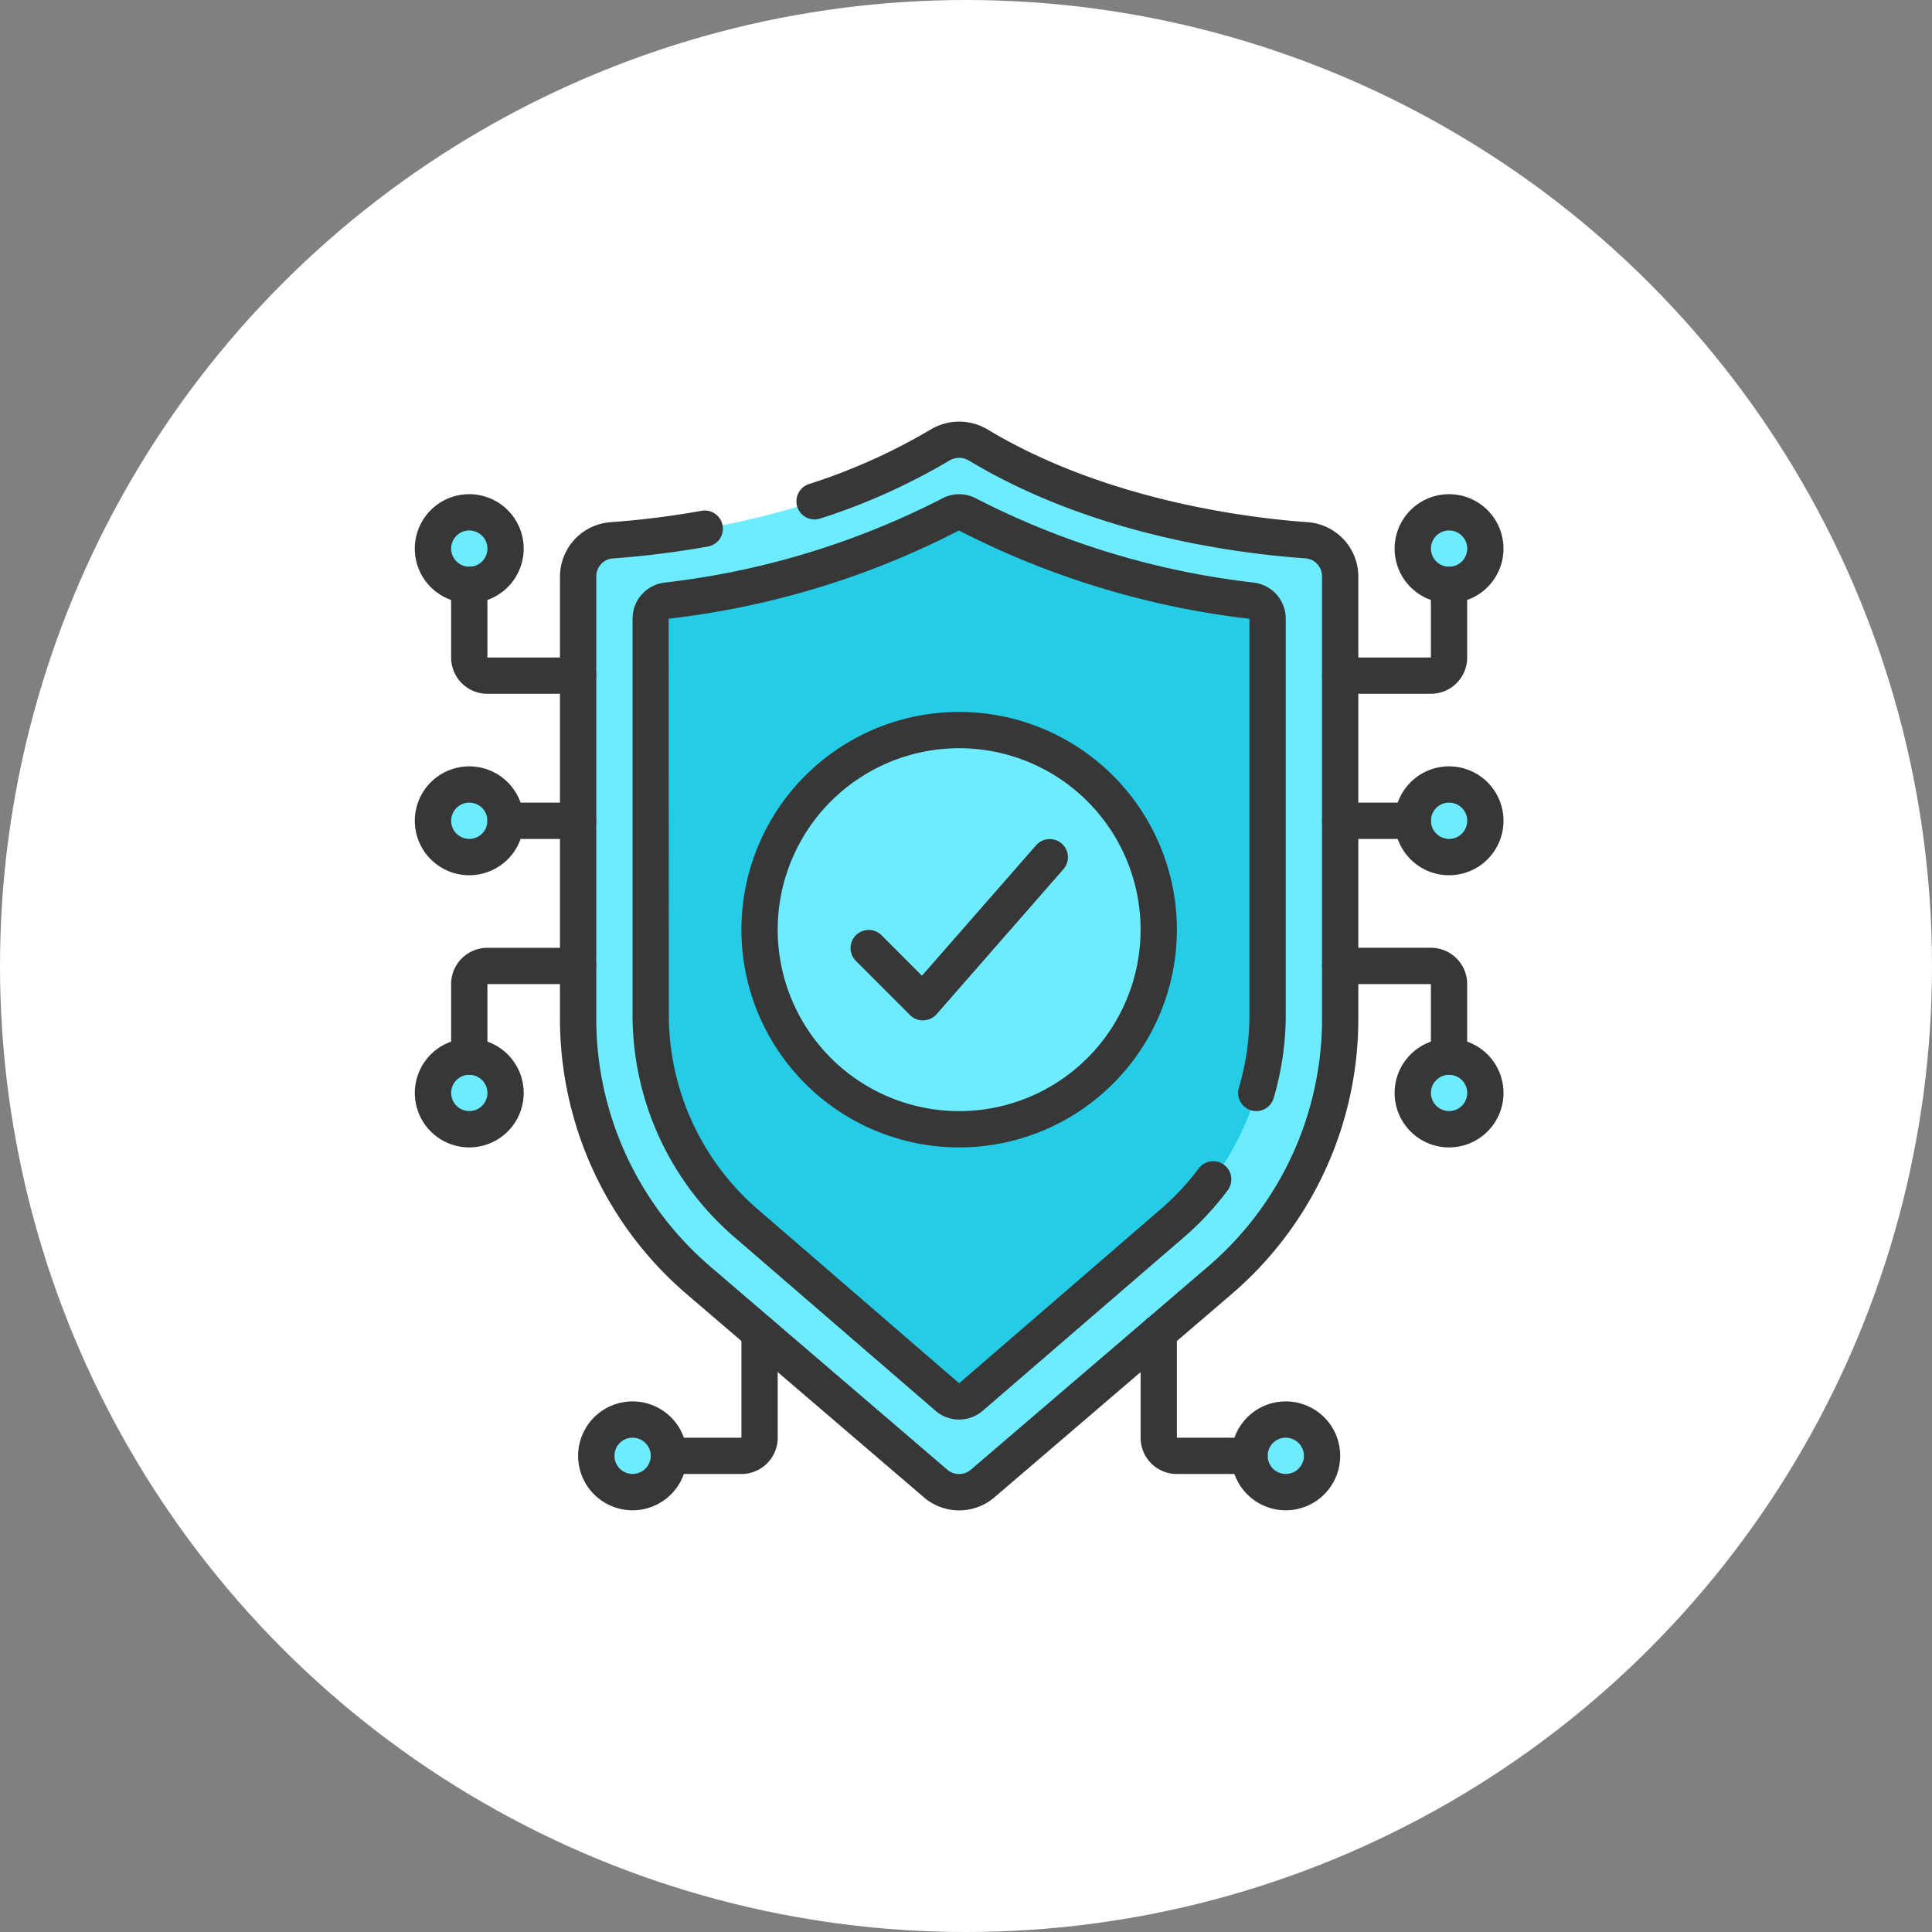 <svg xmlns="http://www.w3.org/2000/svg" width="141" height="141" viewBox="0 0 141 141">
  <rect x="0" y="0" width="141" height="141" fill="#808080" stroke="none"/>
  <g id="Grupo_1077069" data-name="Grupo 1077069" transform="translate(-730 -3515.831)">
    <g id="Grupo_1071490" data-name="Grupo 1071490" transform="translate(461 2557.831)">
      <circle id="Elipse_5614" data-name="Elipse 5614" cx="70.5" cy="70.5" r="70.5" transform="translate(269 958)" fill="#fff"/>
    </g>
    <g id="_001---Cyber-Security" data-name="001---Cyber-Security" transform="translate(760.274 3546.602)">
      <path id="Path" d="M64.616,10.971V43.229a25.16,25.16,0,0,1-8.779,19.108L52.381,65.3,50.05,67.29,38.53,77.168a2.648,2.648,0,0,1-3.443,0L23.566,67.29,21.236,65.3l-3.456-2.966A25.16,25.16,0,0,1,9,43.229V10.971a2.636,2.636,0,0,1,2.463-2.635C16.124,8.005,26.6,6.694,35.391,1.4a2.725,2.725,0,0,1,2.834,0c8.793,5.3,19.267,6.608,23.928,6.939a2.636,2.636,0,0,1,2.463,2.635Z" transform="translate(2.918 0.324)" fill="#6debff"/>
      <path id="Path-2" data-name="Path" d="M19.928,56.853A20.074,20.074,0,0,1,13,41.647V12.766a1.324,1.324,0,0,1,1.151-1.324A60.251,60.251,0,0,0,34.9,5.156a1.294,1.294,0,0,1,1.232,0,60.269,60.269,0,0,0,20.745,6.287,1.324,1.324,0,0,1,1.151,1.324V41.649a20.07,20.07,0,0,1-6.93,15.207L36.373,69.568a1.324,1.324,0,0,1-1.721,0Z" transform="translate(4.215 1.621)" fill="#25cce6"/>
      <path id="Path-3" data-name="Path" d="M60.3,22.646a2.648,2.648,0,0,1-4.966,1.271,2.606,2.606,0,0,1,0-2.542A2.648,2.648,0,0,1,60.3,22.646Z" transform="translate(17.831 6.487)" fill="#6debff"/>
      <path id="Path-4" data-name="Path" d="M60.3,7.65A2.648,2.648,0,0,1,58.92,9.967a2.606,2.606,0,0,1-2.542,0A2.648,2.648,0,1,1,60.3,7.65Z" transform="translate(17.831 1.619)" fill="#6debff"/>
      <path id="Path-5" data-name="Path" d="M60.3,37.648a2.648,2.648,0,1,1-3.92-2.317,2.606,2.606,0,0,1,2.542,0A2.648,2.648,0,0,1,60.3,37.648Z" transform="translate(17.831 11.347)" fill="#6debff"/>
      <path id="Path-6" data-name="Path" d="M51.3,57.646a2.648,2.648,0,0,1-4.966,1.271,2.606,2.606,0,0,1,0-2.542A2.648,2.648,0,0,1,51.3,57.646Z" transform="translate(14.913 17.834)" fill="#6debff"/>
      <path id="Path-7" data-name="Path" d="M6.3,22.648a2.56,2.56,0,0,1-.331,1.271,2.648,2.648,0,1,1,0-2.542A2.56,2.56,0,0,1,6.3,22.648Z" transform="translate(0.323 6.484)" fill="#6debff"/>
      <path id="Path-8" data-name="Path" d="M6.3,7.65A2.648,2.648,0,0,1,4.92,9.967a2.606,2.606,0,0,1-2.542,0A2.648,2.648,0,1,1,6.3,7.65Z" transform="translate(0.324 1.619)" fill="#6debff"/>
      <path id="Path-9" data-name="Path" d="M6.3,37.648a2.648,2.648,0,1,1-3.92-2.317,2.606,2.606,0,0,1,2.542,0A2.648,2.648,0,0,1,6.3,37.648Z" transform="translate(0.324 11.347)" fill="#6debff"/>
      <path id="Path-10" data-name="Path" d="M15.3,57.648a2.56,2.56,0,0,1-.331,1.271,2.648,2.648,0,1,1,0-2.542A2.56,2.56,0,0,1,15.3,57.648Z" transform="translate(3.241 17.831)" fill="#6debff"/>
      <circle id="Oval" cx="14.566" cy="14.566" r="14.566" transform="translate(25.16 22.511)" fill="#6debff"/>
      <g id="Grupo_1076777" data-name="Grupo 1076777" transform="translate(0 0)">
        <path id="Path-11" data-name="Path" d="M37.132,79.459a3.962,3.962,0,0,1-2.585-.963L17.242,63.672A26.462,26.462,0,0,1,8,43.558V11.3A3.983,3.983,0,0,1,11.691,7.34a63.826,63.826,0,0,0,6.67-.837,1.324,1.324,0,0,1,.466,2.606,66.193,66.193,0,0,1-6.949.873,1.311,1.311,0,0,0-1.229,1.324V43.558a23.812,23.812,0,0,0,8.317,18.1l17.3,14.831a1.324,1.324,0,0,0,1.721,0L55.3,61.66a23.81,23.81,0,0,0,8.317-18.1V11.3a1.31,1.31,0,0,0-1.229-1.324C57.025,9.6,46.708,8.172,37.862,2.85a1.392,1.392,0,0,0-1.457,0,45.95,45.95,0,0,1-9.455,4.237,1.324,1.324,0,0,1-.821-2.516A43.287,43.287,0,0,0,35.038.584a4.049,4.049,0,0,1,4.19,0C47.911,5.808,58.452,7.049,62.574,7.34A3.985,3.985,0,0,1,66.265,11.3V43.558A26.458,26.458,0,0,1,57.023,63.67L39.716,78.5a3.957,3.957,0,0,1-2.584.957Z" transform="translate(2.594 0)" fill="#373737"/>
        <path id="Path-12" data-name="Path" d="M35.836,71.534a2.635,2.635,0,0,1-1.721-.637L19.393,58.185A21.391,21.391,0,0,1,12,41.972V13.091a2.648,2.648,0,0,1,2.311-2.636,59.117,59.117,0,0,0,20.281-6.14,2.617,2.617,0,0,1,2.487,0,59.163,59.163,0,0,0,20.281,6.14,2.648,2.648,0,0,1,2.311,2.636V41.972a21.526,21.526,0,0,1-.881,6.1,1.324,1.324,0,1,1-2.54-.75,18.875,18.875,0,0,0,.772-5.352V13.091a62.044,62.044,0,0,1-21.2-6.442,61.484,61.484,0,0,1-21.187,6.436l.013,28.887a18.743,18.743,0,0,0,6.47,14.2L35.836,68.886,50.548,56.174a18.612,18.612,0,0,0,2.768-2.966A1.324,1.324,0,1,1,55.434,54.8a21.417,21.417,0,0,1-3.153,3.391l-14.724,12.7a2.638,2.638,0,0,1-1.721.642Z" transform="translate(3.891 1.297)" fill="#373737"/>
        <path id="Shape" d="M57.973,26.945a3.973,3.973,0,1,1,3.973-3.973,3.973,3.973,0,0,1-3.973,3.973Zm0-5.3A1.324,1.324,0,1,0,59.3,22.973,1.324,1.324,0,0,0,57.973,21.648Z" transform="translate(17.507 6.16)" fill="#373737"/>
        <path id="Shape-2" data-name="Shape" d="M57.973,11.945a3.973,3.973,0,1,1,2.809-1.164A3.973,3.973,0,0,1,57.973,11.945Zm0-5.3A1.324,1.324,0,1,0,59.3,7.973,1.324,1.324,0,0,0,57.973,6.648Z" transform="translate(17.507 1.297)" fill="#373737"/>
        <path id="Shape-3" data-name="Shape" d="M57.973,41.945a3.973,3.973,0,1,1,3.973-3.973A3.973,3.973,0,0,1,57.973,41.945Zm0-5.3A1.324,1.324,0,1,0,59.3,37.973,1.324,1.324,0,0,0,57.973,36.648Z" transform="translate(17.507 11.023)" fill="#373737"/>
        <path id="Shape-4" data-name="Shape" d="M48.973,61.945a3.973,3.973,0,1,1,3.973-3.973A3.973,3.973,0,0,1,48.973,61.945Zm0-5.3A1.324,1.324,0,1,0,50.3,57.973,1.324,1.324,0,0,0,48.973,56.648Z" transform="translate(14.589 17.507)" fill="#373737"/>
        <path id="Shape-5" data-name="Shape" d="M3.973,26.945a3.973,3.973,0,1,1,3.973-3.973,3.973,3.973,0,0,1-3.973,3.973Zm0-5.3A1.324,1.324,0,1,0,5.3,22.973,1.324,1.324,0,0,0,3.973,21.648Z" transform="translate(0 6.16)" fill="#373737"/>
        <path id="Shape-6" data-name="Shape" d="M3.973,11.945a3.973,3.973,0,1,1,2.809-1.164,3.973,3.973,0,0,1-2.809,1.164Zm0-5.3A1.324,1.324,0,1,0,5.3,7.973,1.324,1.324,0,0,0,3.973,6.648Z" transform="translate(0 1.297)" fill="#373737"/>
        <path id="Shape-7" data-name="Shape" d="M3.973,41.945a3.973,3.973,0,1,1,3.973-3.973A3.973,3.973,0,0,1,3.973,41.945Zm0-5.3A1.324,1.324,0,1,0,5.3,37.973,1.324,1.324,0,0,0,3.973,36.648Z" transform="translate(0 11.023)" fill="#373737"/>
        <path id="Shape-8" data-name="Shape" d="M12.973,61.945a3.973,3.973,0,1,1,3.973-3.973A3.973,3.973,0,0,1,12.973,61.945Zm0-5.3A1.324,1.324,0,1,0,14.3,57.973,1.324,1.324,0,0,0,12.973,56.648Z" transform="translate(2.918 17.507)" fill="#373737"/>
        <path id="Shape-9" data-name="Shape" d="M33.89,47.781a15.89,15.89,0,1,1,15.89-15.89A15.89,15.89,0,0,1,33.89,47.781Zm0-29.132A13.242,13.242,0,1,0,47.132,31.89,13.242,13.242,0,0,0,33.89,18.648Z" transform="translate(5.836 5.187)" fill="#373737"/>
        <path id="Path-13" data-name="Path" d="M29.293,36.244a1.324,1.324,0,0,1-.936-.388l-3.973-3.973a1.324,1.324,0,0,1,1.872-1.872l2.972,2.972,8.342-9.534a1.325,1.325,0,0,1,1.994,1.745L30.3,35.787a1.324,1.324,0,0,1-.952.452Z" transform="translate(7.785 7.455)" fill="#373737"/>
        <path id="Path-14" data-name="Path" d="M56.621,23.648h-5.3a1.324,1.324,0,0,1,0-2.648h5.3a1.324,1.324,0,1,1,0,2.648Z" transform="translate(16.21 6.808)" fill="#373737"/>
        <path id="Path-15" data-name="Path" d="M57.945,17.269H51.324a1.324,1.324,0,0,1,0-2.648h6.621v-5.3a1.324,1.324,0,1,1,2.648,0v5.3A2.648,2.648,0,0,1,57.945,17.269Z" transform="translate(16.21 2.594)" fill="#373737"/>
        <path id="Path-16" data-name="Path" d="M59.269,38.269a1.324,1.324,0,0,1-1.324-1.324v-5.3H51.324a1.324,1.324,0,0,1,0-2.648h6.621a2.648,2.648,0,0,1,2.648,2.648v5.3A1.324,1.324,0,0,1,59.269,38.269Z" transform="translate(16.21 9.402)" fill="#373737"/>
        <path id="Path-17" data-name="Path" d="M47.945,60.85h-5.3A2.648,2.648,0,0,1,40,58.2V50.534a1.324,1.324,0,0,1,2.648,0V58.2h5.3a1.324,1.324,0,1,1,0,2.648Z" transform="translate(12.968 15.954)" fill="#373737"/>
        <path id="Path-18" data-name="Path" d="M10.621,23.648h-5.3a1.324,1.324,0,1,1,0-2.648h5.3a1.324,1.324,0,1,1,0,2.648Z" transform="translate(1.297 6.808)" fill="#373737"/>
        <path id="Path-19" data-name="Path" d="M11.269,17.269H4.648A2.648,2.648,0,0,1,2,14.621v-5.3a1.324,1.324,0,0,1,2.648,0v5.3h6.621a1.324,1.324,0,1,1,0,2.648Z" transform="translate(0.649 2.594)" fill="#373737"/>
        <path id="Path-20" data-name="Path" d="M3.324,38.269A1.324,1.324,0,0,1,2,36.945v-5.3A2.648,2.648,0,0,1,4.648,29h6.621a1.324,1.324,0,1,1,0,2.648H4.648v5.3A1.324,1.324,0,0,1,3.324,38.269Z" transform="translate(0.649 9.402)" fill="#373737"/>
        <path id="Path-21" data-name="Path" d="M19.621,60.85h-5.3a1.324,1.324,0,1,1,0-2.648h5.3V50.534a1.324,1.324,0,1,1,2.648,0V58.2A2.648,2.648,0,0,1,19.621,60.85Z" transform="translate(4.215 15.954)" fill="#373737"/>
      </g>
    </g>
  </g>
</svg>
